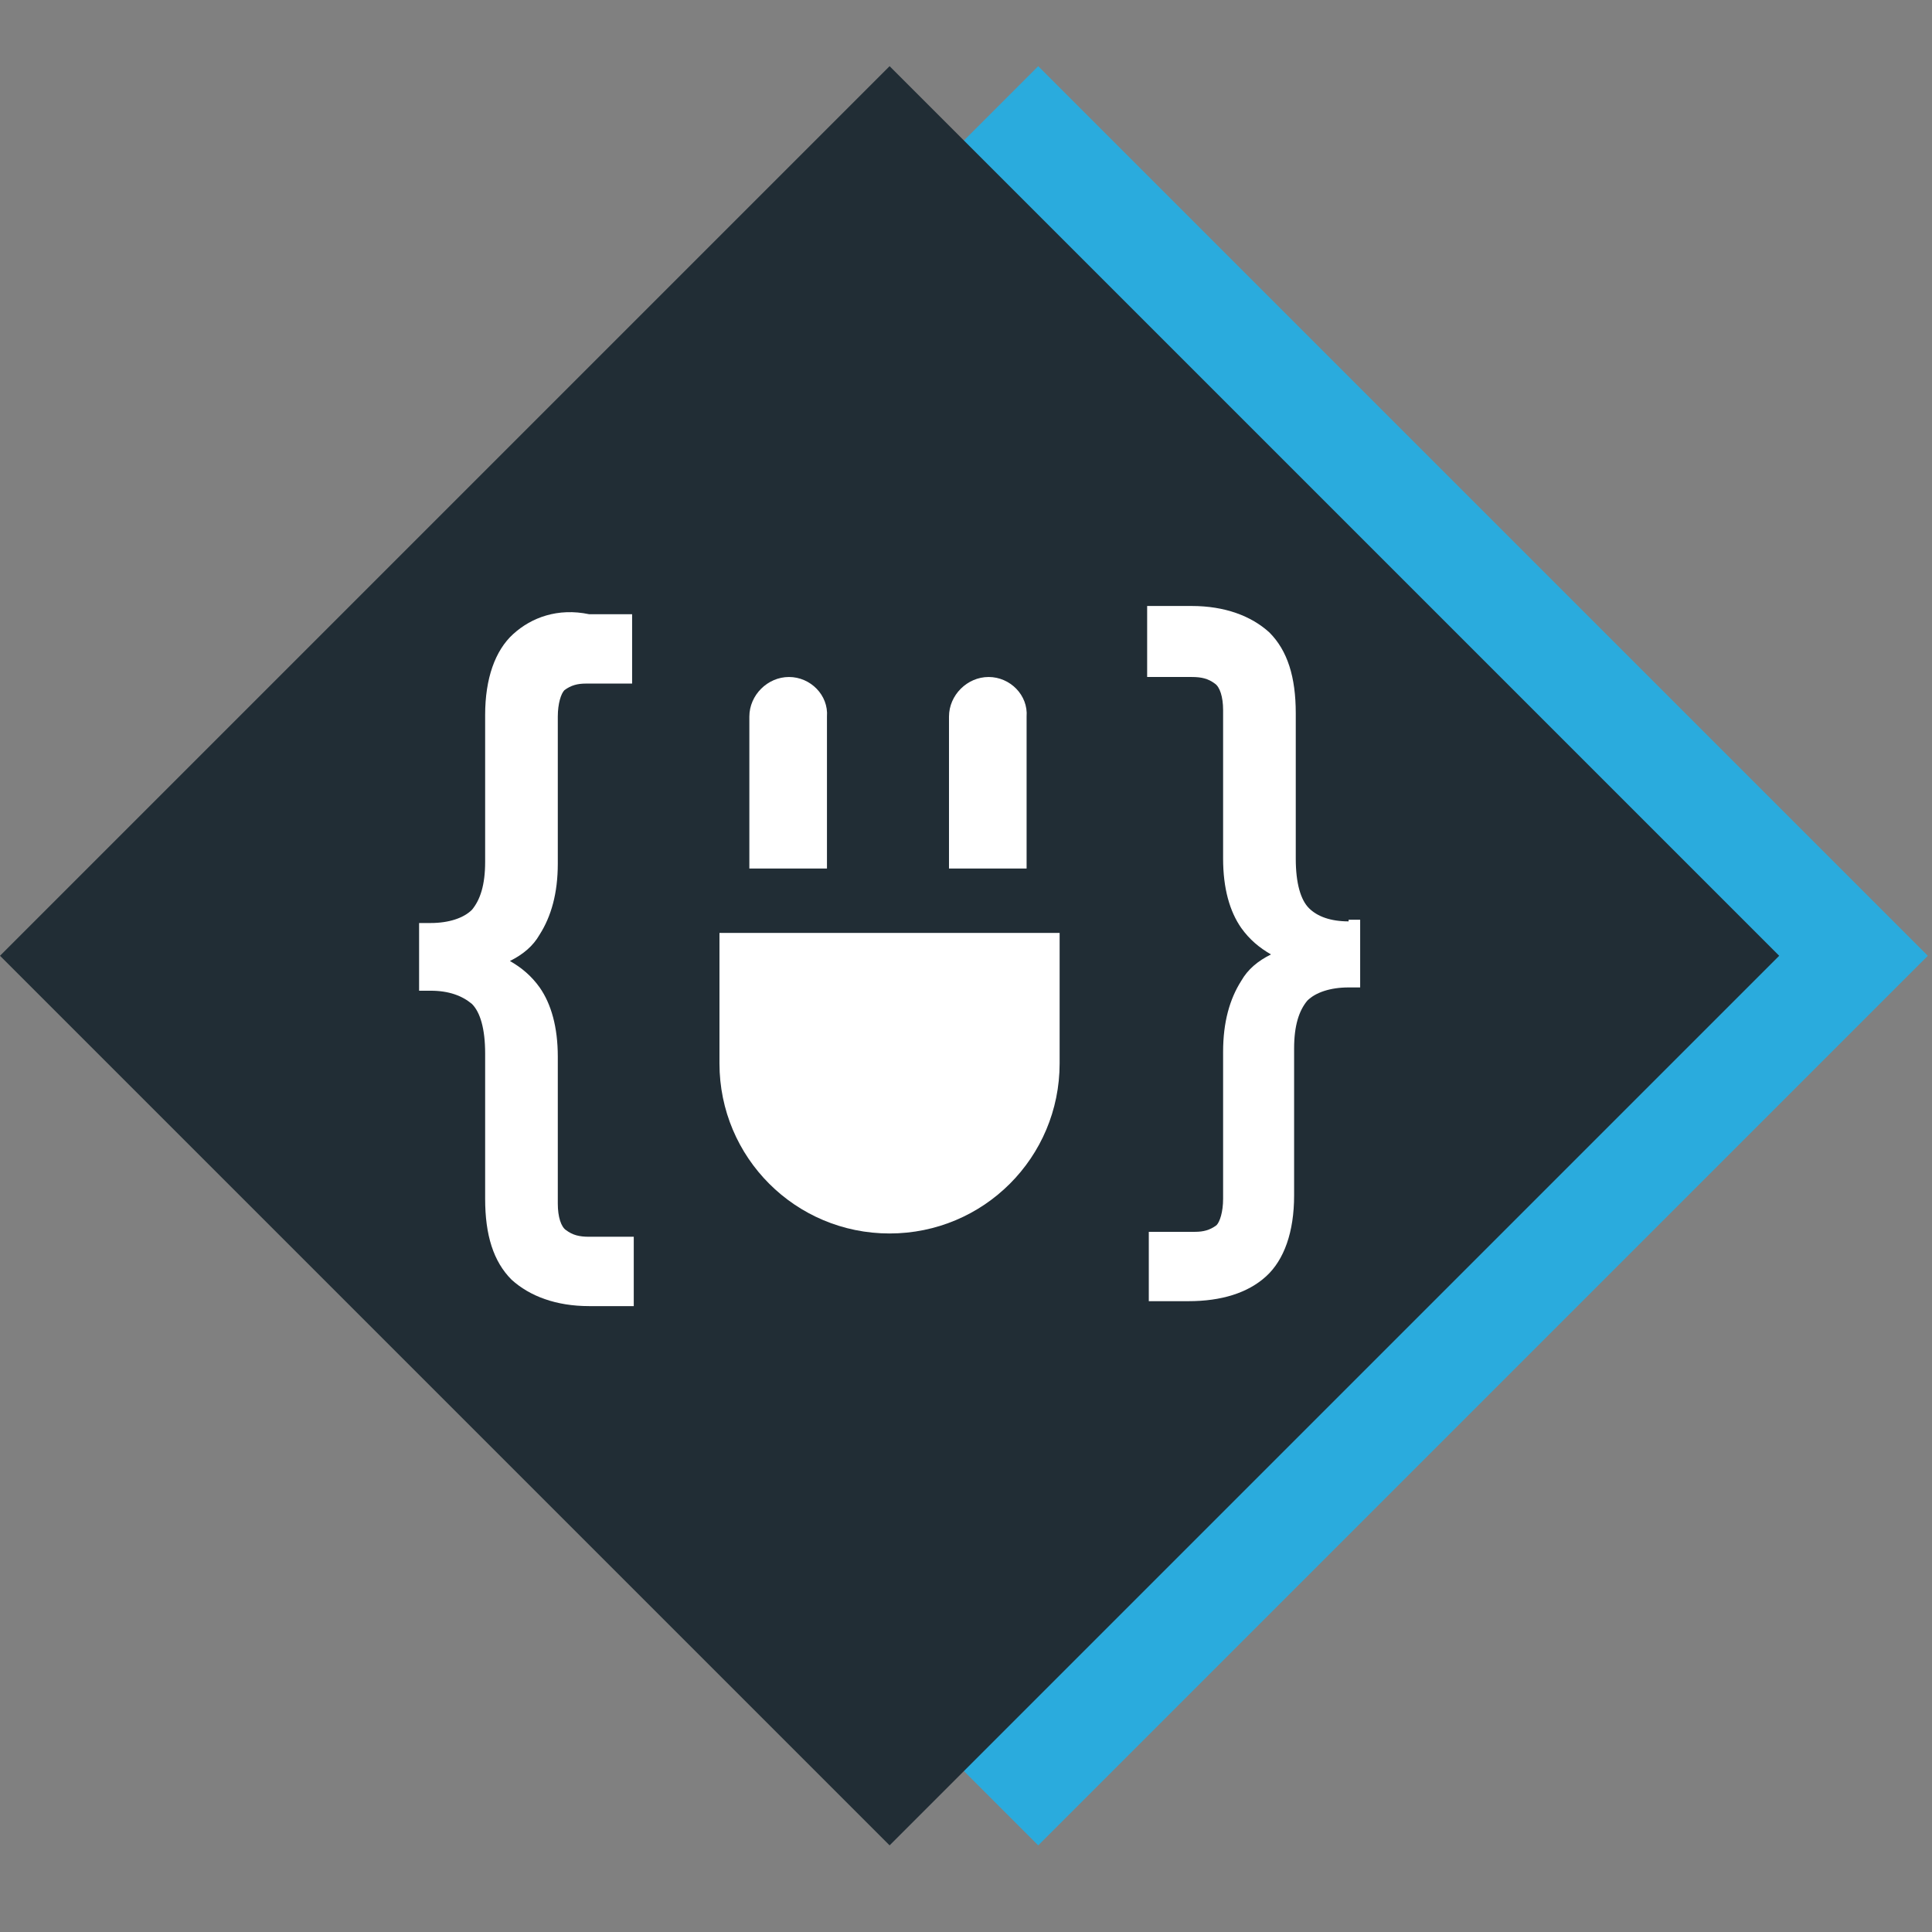 <svg xmlns="http://www.w3.org/2000/svg" xmlns:xlink="http://www.w3.org/1999/xlink" width="351" height="351" version="1.1" viewBox="0 0 351 351"><rect x="0" y="0" width="351" height="351" fill="#808080" stroke="none"/><title>Frame</title><desc>Created using Figma</desc><g id="Canvas" transform="matrix(3 0 0 3 -5202 399)"><clipPath id="clip-0" clip-rule="evenodd"><path fill="#FFF" d="M 1734 -133L 1851 -133L 1851 -16L 1734 -16L 1734 -133Z"/></clipPath><g id="Frame" clip-path="url(#clip-0)"><g id="symbol"><g id="Vector"><use fill="#2AABDD" transform="matrix(0.707 -0.707 0.707 0.707 1743 -75.119)" xlink:href="#path0_fill"/></g><g id="Vector"><use fill="#212D35" transform="matrix(0.707 -0.707 0.707 0.707 1734 -75.119)" xlink:href="#path0_fill"/></g><g id="Group"><g id="Group"><g id="Vector"><use fill="#FFF" transform="translate(1759.38 -95.928)" xlink:href="#path1_fill"/></g><g id="Vector"><use fill="#FFF" transform="translate(1803.47 -96.302)" xlink:href="#path2_fill"/></g></g><g id="Group"><g id="Vector"><use fill="#FFF" transform="translate(1777.57 -76.502)" xlink:href="#path3_fill"/></g><g id="Group"><g id="Vector"><use fill="#FFF" transform="translate(1779.38 -92.002)" xlink:href="#path4_fill"/></g><g id="Vector"><use fill="#FFF" transform="translate(1791.47 -92.002)" xlink:href="#path5_fill"/></g></g></g></g></g></g></g><defs><path id="path0_fill" d="M 76.2 0L 0 0L 0 76.2L 76.2 76.2L 76.2 0Z"/><path id="path1_fill" d="M 5.7 1.325C 4.6 2.325 4 4.025 4 6.225L 4 15.125C 4 16.525 3.7 17.425 3.2 18.025C 2.7 18.525 1.8 18.825 0.7 18.825L -3.8147e-07 18.825L -3.8147e-07 22.925L 0.7 22.925C 1.8 22.925 2.6 23.225 3.2 23.725C 3.7 24.225 4 25.225 4 26.725L 4 35.525C 4 37.725 4.5 39.325 5.6 40.425C 6.7 41.425 8.3 42.025 10.3 42.025L 13 42.025L 13 37.825L 10.3 37.825C 9.7 37.825 9.3 37.725 8.9 37.425C 8.6 37.225 8.4 36.625 8.4 35.825L 8.4 26.925C 8.4 25.125 8 23.725 7.3 22.725C 6.8 22.025 6.2 21.525 5.5 21.125C 6.3 20.725 6.9 20.225 7.3 19.525C 8 18.425 8.4 17.025 8.4 15.225L 8.4 6.325C 8.4 5.525 8.6 4.925 8.8 4.725C 9.2 4.425 9.6 4.325 10.1 4.325L 12.9 4.325L 12.9 0.125L 10.3 0.125C 8.4 -0.275 6.8 0.325 5.7 1.325Z"/><path id="path2_fill" d="M 12.2 19.1C 11.1 19.1 10.3 18.8 9.8 18.3C 9.3 17.8 9 16.8 9 15.3L 9 6.5C 9 4.3 8.5 2.7 7.4 1.6C 6.3 0.6 4.7 7.62939e-07 2.7 7.62939e-07L 0 7.62939e-07L 0 4.3L 2.7 4.3C 3.3 4.3 3.7 4.4 4.1 4.7C 4.4 4.9 4.6 5.5 4.6 6.3L 4.6 15.3C 4.6 17.1 5 18.5 5.7 19.5C 6.2 20.2 6.8 20.7 7.5 21.1C 6.7 21.5 6.1 22 5.7 22.7C 5 23.8 4.6 25.2 4.6 27L 4.6 35.9C 4.6 36.7 4.4 37.3 4.2 37.5C 3.8 37.8 3.4 37.9 2.9 37.9L 0.1 37.9L 0.1 42.1L 2.5 42.1C 4.5 42.1 6.1 41.6 7.2 40.6C 8.3 39.6 8.9 37.9 8.9 35.7L 8.9 26.8C 8.9 25.4 9.2 24.5 9.7 23.9C 10.2 23.4 11.1 23.1 12.2 23.1L 12.9 23.1L 12.9 19L 12.2 19L 12.2 19.1Z"/><path id="path3_fill" d="M 20.6 0L -1.52588e-06 0L -1.52588e-06 7.9C -1.52588e-06 13.6 4.6 18.2 10.3 18.2C 16 18.2 20.6 13.6 20.6 7.9L 20.6 0Z"/><path id="path4_fill" d="M 2.4 0C 1.1 0 1.52588e-06 1.1 1.52588e-06 2.4L 1.52588e-06 11.6L 4.7 11.6L 4.7 2.4C 4.8 1.1 3.7 0 2.4 0Z"/><path id="path5_fill" d="M 2.4 0C 1.1 0 0 1.1 0 2.4L 0 11.6L 4.7 11.6L 4.7 2.4C 4.8 1.1 3.7 0 2.4 0Z"/></defs></svg>